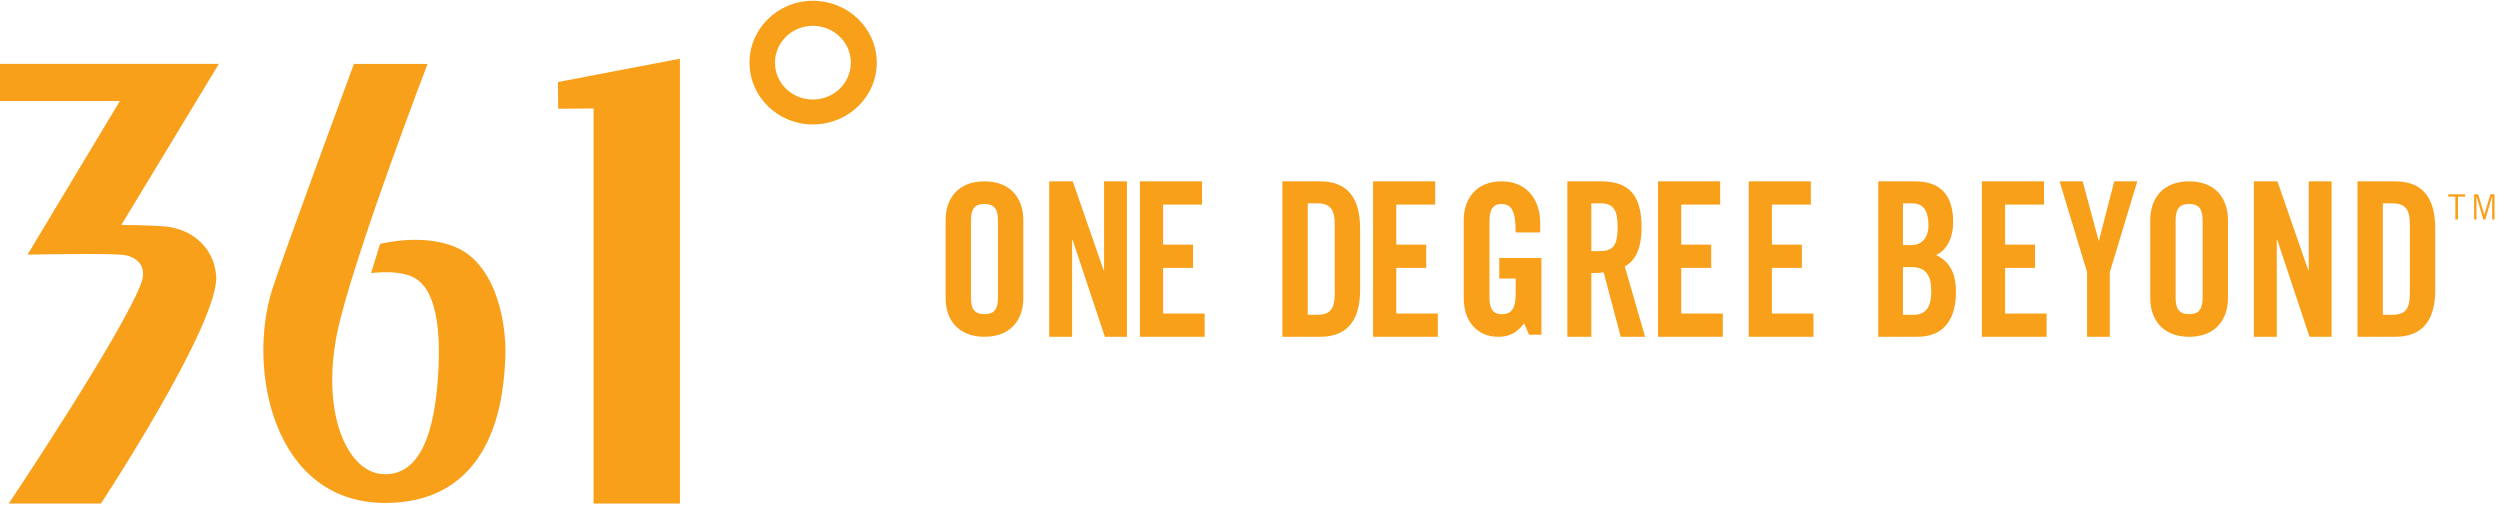<?xml version="1.0" encoding="UTF-8"?>
<svg width="193px" height="39px" viewBox="0 0 193 39" version="1.1" xmlns="http://www.w3.org/2000/svg" xmlns:xlink="http://www.w3.org/1999/xlink">
    <!-- Generator: Sketch 50.2 (55047) - http://www.bohemiancoding.com/sketch -->
    <title>Logo/361 Header</title>
    <desc>Created with Sketch.</desc>
    <defs></defs>
    <g id="Symbols" stroke="none" stroke-width="1" fill="none" fill-rule="evenodd">
        <g id="Header/Desktop" transform="translate(-131, -20)" fill="#F9A01B">
            <g id="Logo/Desktop-Landscape-361-Header" transform="translate(130, 19)">
                <g id="Group-4" transform="translate(1, 1)">
                    <g id="Group-3">
                        <path d="M57.862,4.872 C57.884,7.514 60.095,9.629 62.79,9.608 C65.521,9.586 67.708,7.436 67.687,4.794 C67.665,2.165 65.442,0.039 62.711,0.06 C60.016,0.081 57.84,2.243 57.862,4.872 Z M59.828,4.856 C59.815,3.292 61.118,2.007 62.727,1.994 C64.349,1.981 65.671,3.246 65.683,4.81 C65.697,6.398 64.396,7.67 62.774,7.683 C61.165,7.696 59.841,6.444 59.828,4.856 Z M0,4.932 L0,7.796 L9.253,7.796 L2.125,19.659 C2.125,19.659 8.171,19.541 9.46,19.671 C10.772,19.823 11.34,20.734 10.896,21.872 C9.402,25.834 0.675,38.871 0.675,38.871 L7.793,38.871 C7.793,38.871 17.038,24.825 16.687,21.224 C16.453,18.898 14.619,17.683 12.829,17.489 C11.515,17.372 9.368,17.366 9.368,17.366 L16.897,4.932 L0,4.932 Z M43.09,8.396 L45.823,8.374 L45.823,38.871 L52.492,38.871 L52.492,4.532 L43.073,6.334 L43.09,8.396 Z" id="Fill-77"></path>
                        <path d="M35.441,19.201 C32.806,17.911 29.343,18.833 29.343,18.833 L28.646,21.086 C28.646,21.086 31.028,20.741 32.18,21.567 C33.847,22.711 34.091,26.163 33.751,29.874 C33.39,33.77 32.27,36.836 29.442,36.594 C26.638,36.327 24.545,31.36 26.279,24.616 C27.93,18.149 33.009,4.934 33.009,4.934 L27.321,4.934 C27.321,4.934 21.85,19.748 21.024,22.316 C19.048,28.484 21.09,38.896 29.819,38.827 C38.536,38.758 38.88,29.948 39.004,27.781 C39.143,25.59 38.577,20.798 35.441,19.201" id="Fill-79"></path>
                    </g>
                </g>
                <g id="Group-2" transform="translate(74, 15)">
                    <path d="M1.958,8.96 C1.958,9.832 2.21,10.253 3,10.253 C3.79,10.253 4.042,9.832 4.042,8.96 L4.042,3.04 C4.042,2.167 3.79,1.747 3,1.747 C2.21,1.747 1.958,2.167 1.958,3.04 L1.958,8.96 Z M0,2.992 C0,1.343 0.947,0 3,0 C5.053,0 6,1.343 6,2.992 L6,9.008 C6,10.657 5.053,12 3,12 C0.947,12 0,10.657 0,9.008 L0,2.992 Z" id="Fill-41"></path>
                    <polygon id="Fill-44" points="8 12 8 0 9.816 0 12.2 6.864 12.232 6.864 12.232 0 14 0 14 12 12.295 12 9.8 4.504 9.768 4.504 9.768 12"></polygon>
                    <polygon id="Fill-46" points="15 12 15 0 19.797 0 19.797 1.794 16.792 1.794 16.792 4.886 19.104 4.886 19.104 6.681 16.792 6.681 16.792 10.205 20 10.205 20 12"></polygon>
                    <path d="M27.958,10.304 L28.637,10.304 C29.679,10.304 30.042,9.89 30.042,8.625 L30.042,3.373 C30.042,2.111 29.679,1.696 28.637,1.696 L27.958,1.696 L27.958,10.304 Z M26,0 L28.905,0 C30.927,0 32,1.163 32,3.624 L32,8.377 C32,10.836 30.927,12 28.905,12 L26,12 L26,0 Z" id="Fill-48"></path>
                    <polygon id="Fill-50" points="33 12 33 0 37.797 0 37.797 1.794 34.792 1.794 34.792 4.886 37.104 4.886 37.104 6.681 34.792 6.681 34.792 10.205 38 10.205 38 12"></polygon>
                    <path d="M42.743,5.919 L46,5.919 L46,11.839 L45.038,11.839 L44.668,10.966 C44.075,11.677 43.594,12 42.664,12 C41.091,12 40,10.868 40,9.008 L40,2.992 C40,1.343 40.963,0 42.92,0 C44.909,0 45.904,1.456 45.904,3.202 L45.904,3.947 L44.011,3.947 C44.011,2.2 43.658,1.747 42.872,1.747 C42.39,1.747 41.989,2.039 41.989,3.024 L41.989,9.025 C41.989,9.768 42.23,10.255 42.92,10.255 C43.722,10.255 44.011,9.801 44.011,8.637 L44.011,7.504 L42.743,7.504 L42.743,5.919 Z" id="Fill-52"></path>
                    <path d="M49.851,5.385 L50.507,5.385 C51.507,5.385 51.881,4.97 51.881,3.54 C51.881,2.11 51.507,1.695 50.507,1.695 L49.851,1.695 L49.851,5.385 Z M49.851,12 L48,12 L48,0 L50.597,0 C52.672,0 53.731,0.981 53.731,3.54 C53.731,5.468 53.06,6.249 52.432,6.565 L54,12 L52.119,12 L50.806,7.031 C50.567,7.065 50.179,7.081 49.851,7.081 L49.851,12 Z" id="Fill-54"></path>
                    <polygon id="Fill-56" points="55 12 55 0 59.797 0 59.797 1.794 56.792 1.794 56.792 4.886 59.104 4.886 59.104 6.681 56.792 6.681 56.792 10.205 60 10.205 60 12"></polygon>
                    <polygon id="Fill-58" points="62 12 62 0 66.797 0 66.797 1.794 63.792 1.794 63.792 4.886 66.104 4.886 66.104 6.681 63.792 6.681 63.792 10.205 67 10.205 67 12"></polygon>
                    <path d="M73.908,10.304 L74.708,10.304 C75.723,10.304 76.092,9.673 76.092,8.46 C76.092,7.23 75.661,6.615 74.523,6.615 L73.908,6.615 L73.908,10.304 Z M73.908,4.919 L74.6,4.919 C75.323,4.919 75.877,4.388 75.877,3.39 C75.877,2.277 75.477,1.696 74.631,1.696 L73.908,1.696 L73.908,4.919 Z M72,0 L74.831,0 C76.877,0 77.785,1.129 77.785,3.175 C77.785,4.206 77.384,5.285 76.461,5.684 C77.431,6.149 78,6.981 78,8.527 C78,10.504 77.185,12 75.015,12 L72,12 L72,0 Z" id="Fill-60"></path>
                    <polygon id="Fill-62" points="80 12 80 0 84.797 0 84.797 1.794 81.792 1.794 81.792 4.886 84.104 4.886 84.104 6.681 81.792 6.681 81.792 10.205 85 10.205 85 12"></polygon>
                    <polygon id="Fill-64" points="89.877 12 88.123 12 88.123 7.013 86 0 87.783 0 89.014 4.57 89.043 4.57 90.217 0 92 0 89.877 7.013"></polygon>
                    <path d="M94.958,8.96 C94.958,9.832 95.21,10.253 96,10.253 C96.79,10.253 97.042,9.832 97.042,8.96 L97.042,3.04 C97.042,2.167 96.79,1.747 96,1.747 C95.21,1.747 94.958,2.167 94.958,3.04 L94.958,8.96 Z M93,2.992 C93,1.343 93.947,0 96,0 C98.053,0 99,1.343 99,2.992 L99,9.008 C99,10.657 98.053,12 96,12 C93.947,12 93,10.657 93,9.008 L93,2.992 Z" id="Fill-66"></path>
                    <polygon id="Fill-69" points="101 12 101 0 102.816 0 105.2 6.864 105.232 6.864 105.232 0 107 0 107 12 105.295 12 102.8 4.504 102.768 4.504 102.768 12"></polygon>
                    <path d="M110.958,10.304 L111.637,10.304 C112.679,10.304 113.042,9.89 113.042,8.625 L113.042,3.373 C113.042,2.111 112.679,1.696 111.637,1.696 L110.958,1.696 L110.958,10.304 Z M109,0 L111.905,0 C113.927,0 115,1.163 115,3.624 L115,8.377 C115,10.836 113.927,12 111.905,12 L109,12 L109,0 Z" id="Fill-71"></path>
                    <polygon id="Fill-73" points="116.757 1.182 116.757 2.943 116.552 2.943 116.552 1.182 116 1.182 116 1 117.309 1 117.309 1.182"></polygon>
                    <polygon id="Fill-75" points="119.393 2.943 119.393 1.167 119.386 1.167 118.869 2.943 118.711 2.943 118.192 1.167 118.184 1.167 118.184 2.943 118 2.943 118 1 118.317 1 118.787 2.571 118.792 2.571 119.255 1 119.578 1 119.578 2.943"></polygon>
                </g>
            </g>
        </g>
    </g>
</svg>